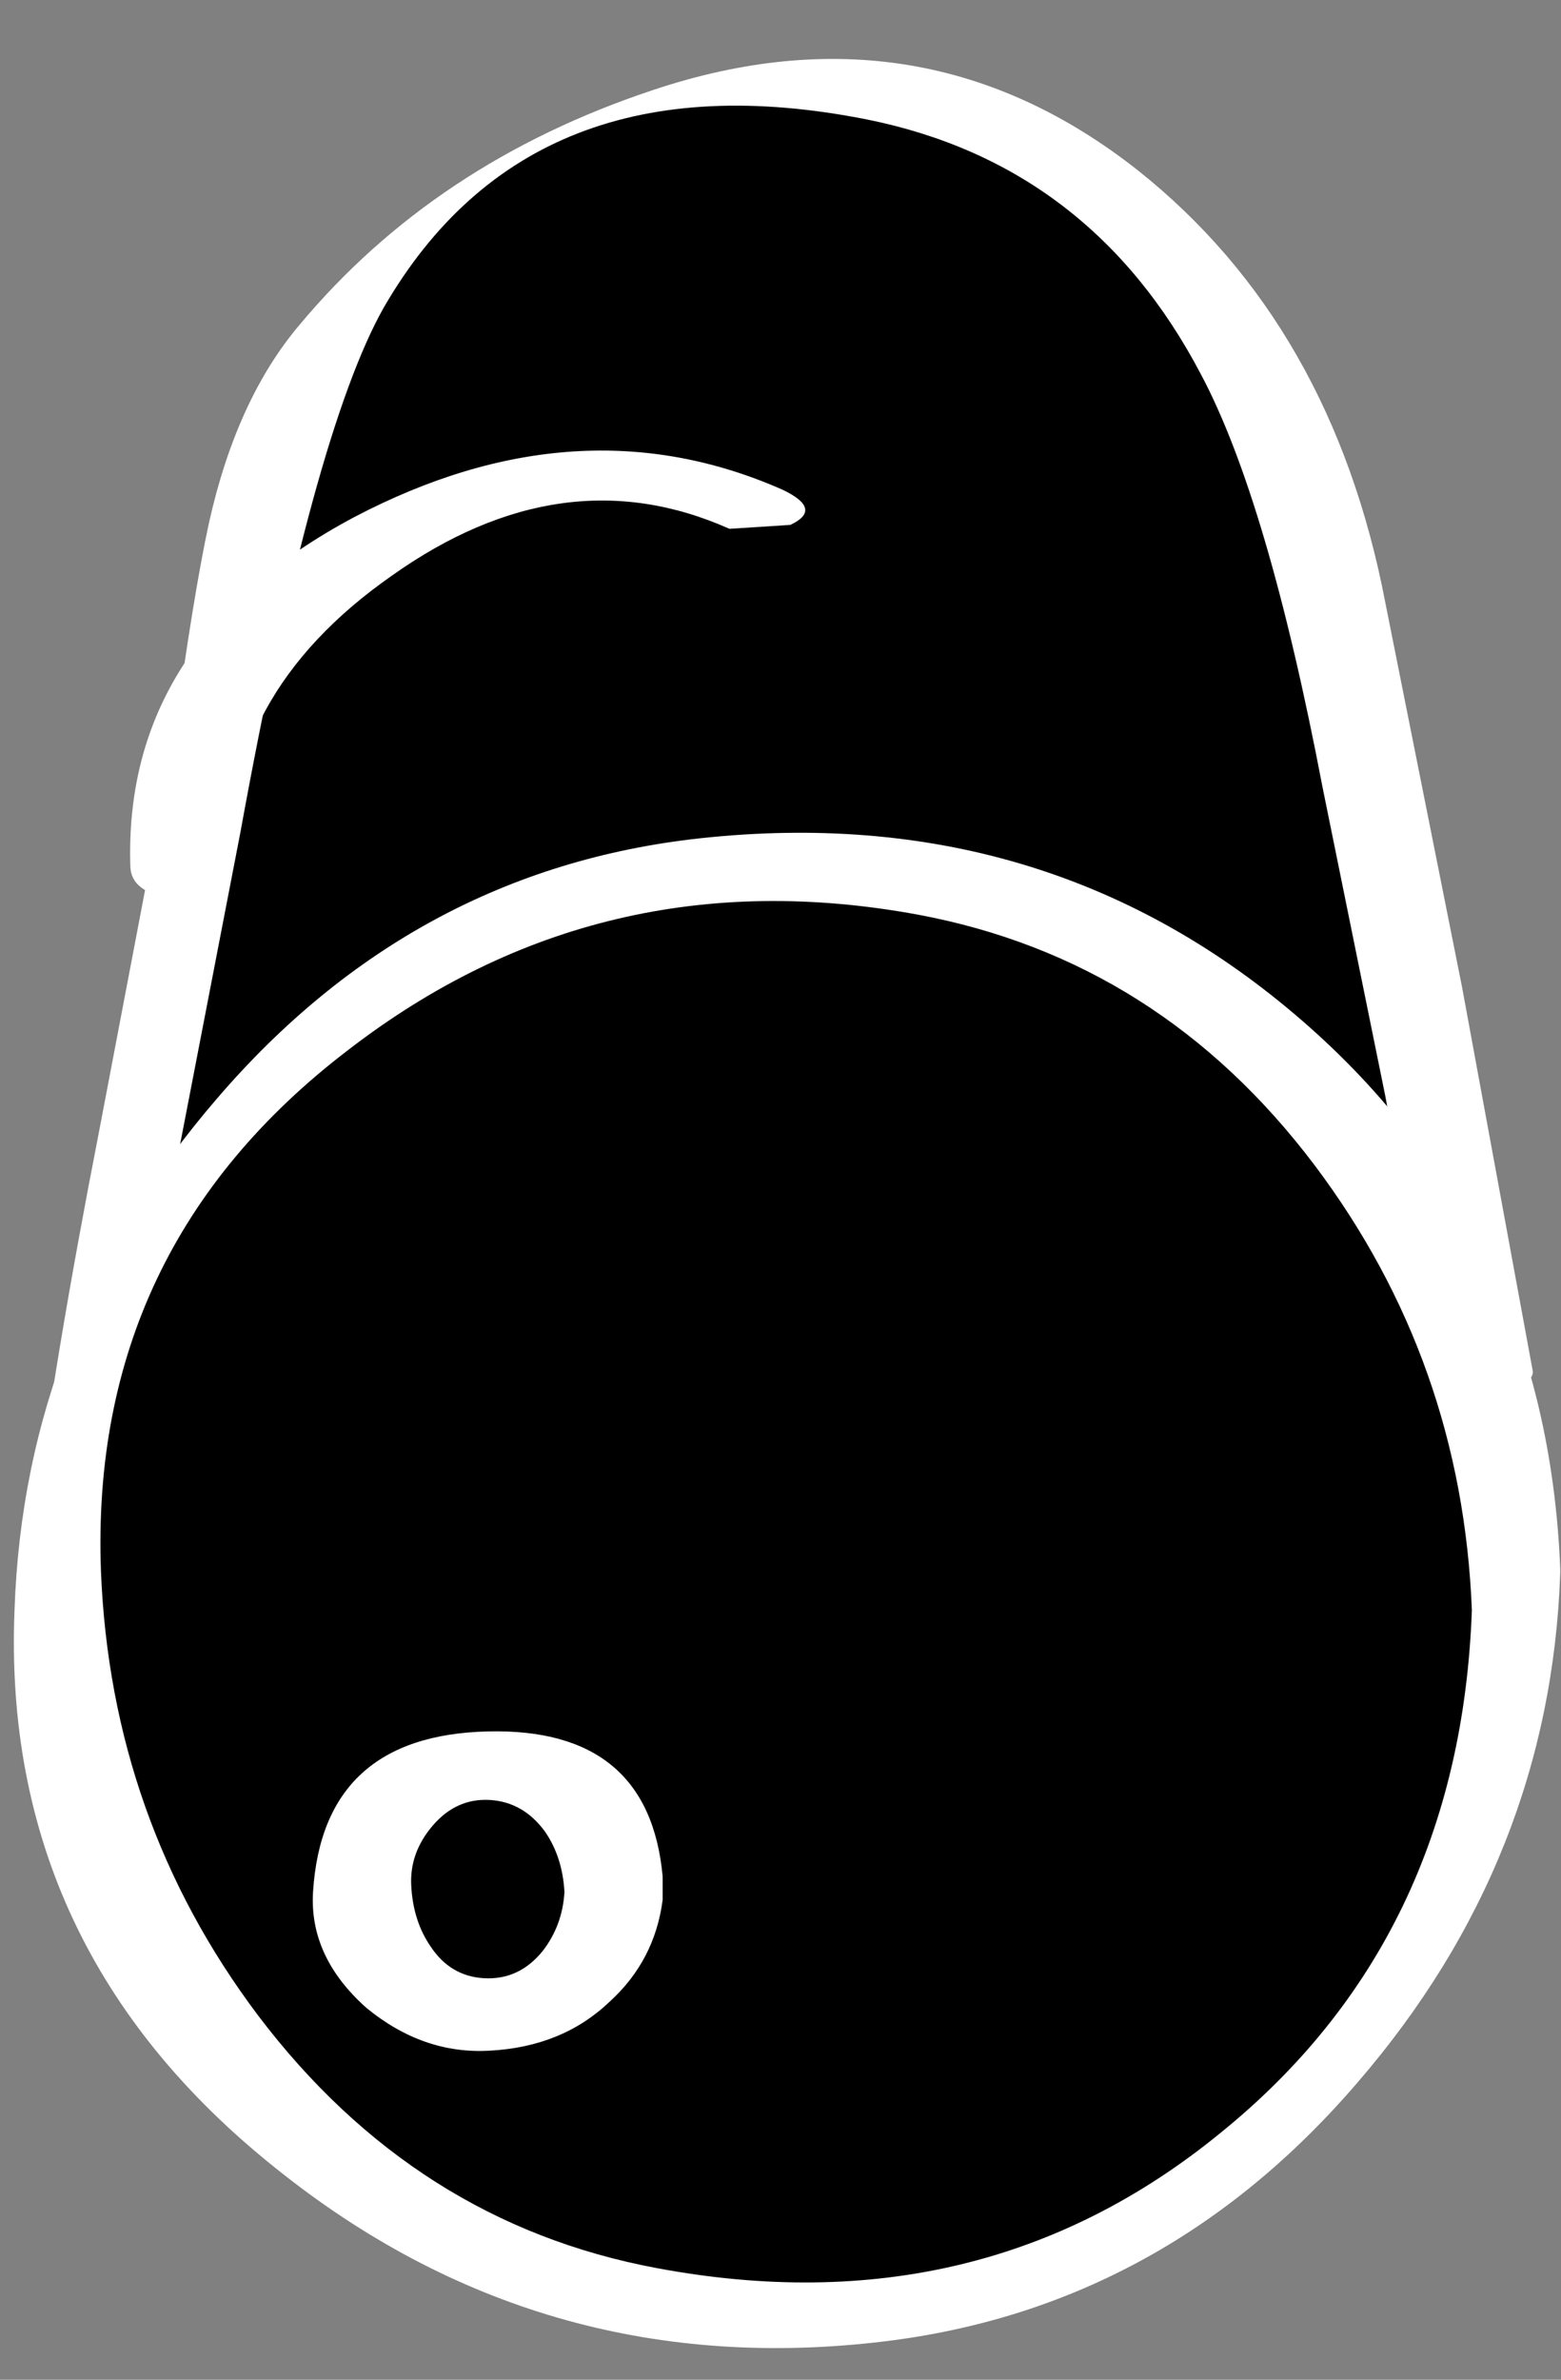 <?xml version="1.0" encoding="UTF-8"?>
<svg xmlns="http://www.w3.org/2000/svg" xmlns:xlink="http://www.w3.org/1999/xlink" width="128pt" height="195pt" viewBox="0 0 128 195" version="1.1">
<rect x="0" y="0" width="128" height="195" fill="#808080" stroke="none"/>
<g id="surface1">
<path style=" stroke:none;fill-rule:nonzero;fill:rgb(0%,0%,0%);fill-opacity:1;" d="M 19.711 49.273 C 19.926 38.25 24.168 28.621 32.434 20.383 C 40.594 12.359 50.258 7.863 61.422 6.902 C 72.59 6.047 82.898 9.414 92.344 17.012 C 101.688 24.609 107.16 33.863 108.773 44.777 L 121.98 113.949 L 6.504 123.098 L 19.711 49.273 "/>
<path style=" stroke:none;fill-rule:nonzero;fill:rgb(100%,100%,100%);fill-opacity:1;" d="M 108.449 64.52 C 105.445 48.789 102.117 37.504 98.465 30.656 C 92.453 19.207 83.328 12.25 71.086 9.789 C 52.727 6.152 39.52 11.289 31.469 25.199 C 27.602 32.047 23.684 46.383 19.711 68.211 L 14.559 94.852 L 10.207 121.656 C 9.992 123.047 7.523 124.062 2.801 124.703 C 3.875 116.035 5.645 105.391 8.113 92.766 L 14.234 60.668 C 15.309 52.75 16.273 46.812 17.133 42.852 C 18.637 36.109 21.105 30.707 24.543 26.641 C 31.949 17.762 41.613 11.34 53.531 7.383 C 68.242 2.461 81.5 4.656 93.312 13.965 C 103.941 22.414 110.703 34.238 113.605 49.434 L 119.887 80.891 L 125.684 112.344 C 125.789 113.094 124.555 113.898 121.98 114.754 L 118.273 115.395 L 113.605 89.875 L 108.449 64.52 "/>
<path style=" stroke:none;fill-rule:nonzero;fill:rgb(100%,100%,100%);fill-opacity:1;" d="M 64.16 40.125 C 66.414 41.195 66.629 42.156 64.805 43.012 L 59.812 43.332 C 50.688 39.266 41.453 40.551 32.113 47.184 C 22.77 53.711 18.316 61.898 18.746 71.742 C 18.746 73.133 17.402 73.773 14.719 73.668 C 12.141 73.453 10.801 72.598 10.691 71.098 C 10.262 58.688 16.383 49.109 29.051 42.371 C 41.293 35.949 52.996 35.203 64.16 40.125 "/>
<path style=" stroke:none;fill-rule:nonzero;fill:rgb(0%,0%,0%);fill-opacity:1;" d="M 22.289 88.273 C 33.883 76.609 47.949 70.777 64.484 70.777 C 81.02 70.777 95.137 76.609 106.84 88.273 C 118.543 99.828 124.395 113.844 124.395 130.32 C 124.395 146.797 118.543 160.816 106.84 172.371 C 95.137 184.031 81.02 189.863 64.484 189.863 C 47.949 189.863 33.883 184.031 22.289 172.371 C 10.586 160.816 4.734 146.797 4.734 130.32 C 4.734 113.844 10.586 99.828 22.289 88.273 "/>
<path style=" stroke:none;fill-rule:nonzero;fill:rgb(100%,100%,100%);fill-opacity:1;" d="M 28.57 86.023 C 14.395 96.832 7.633 111.062 8.277 128.715 C 8.812 142.305 13.109 154.449 21.16 165.148 C 29.75 176.488 40.648 183.391 53.855 185.852 C 71.57 189.168 86.977 185.477 100.074 174.777 C 113.176 164.184 120.047 149.902 120.691 131.926 C 120.152 118.336 115.859 106.195 107.805 95.492 C 99.324 84.258 88.48 77.41 75.273 74.949 C 57.879 71.742 42.312 75.434 28.57 86.023 M 1.191 131.926 C 1.727 116.199 7.258 102.234 17.777 90.035 C 28.516 77.52 41.723 70.402 57.398 68.691 C 76.188 66.66 92.453 71.473 106.195 83.137 C 119.938 94.797 127.188 109.938 127.938 128.555 L 127.938 128.875 C 127.402 144.496 121.871 158.406 111.348 170.605 C 100.613 183.125 87.406 190.238 71.73 191.949 C 53.371 193.984 36.996 189.223 22.609 177.668 C 7.578 165.684 0.438 150.438 1.191 131.926 "/>
<path style=" stroke:none;fill-rule:nonzero;fill:rgb(100%,100%,100%);fill-opacity:1;" d="M 40.164 147.492 C 38.34 147.387 36.781 148.082 35.492 149.582 C 34.207 151.078 33.613 152.738 33.723 154.555 C 33.828 156.48 34.367 158.141 35.332 159.531 C 36.406 161.137 37.855 161.992 39.68 162.098 C 41.613 162.207 43.223 161.457 44.512 159.852 C 45.586 158.461 46.176 156.855 46.285 155.035 C 46.176 153.109 45.641 151.453 44.672 150.062 C 43.492 148.457 41.988 147.602 40.164 147.492 M 30.02 164.508 C 26.906 161.723 25.453 158.566 25.668 155.035 C 26.207 146.477 30.984 142.09 40.004 141.875 C 48.809 141.664 53.586 145.621 54.336 153.754 L 54.336 155.68 C 53.906 158.996 52.457 161.777 49.988 164.023 C 47.41 166.484 44.137 167.824 40.164 168.035 C 36.516 168.25 33.133 167.074 30.02 164.508 "/>
</g>
</svg>
